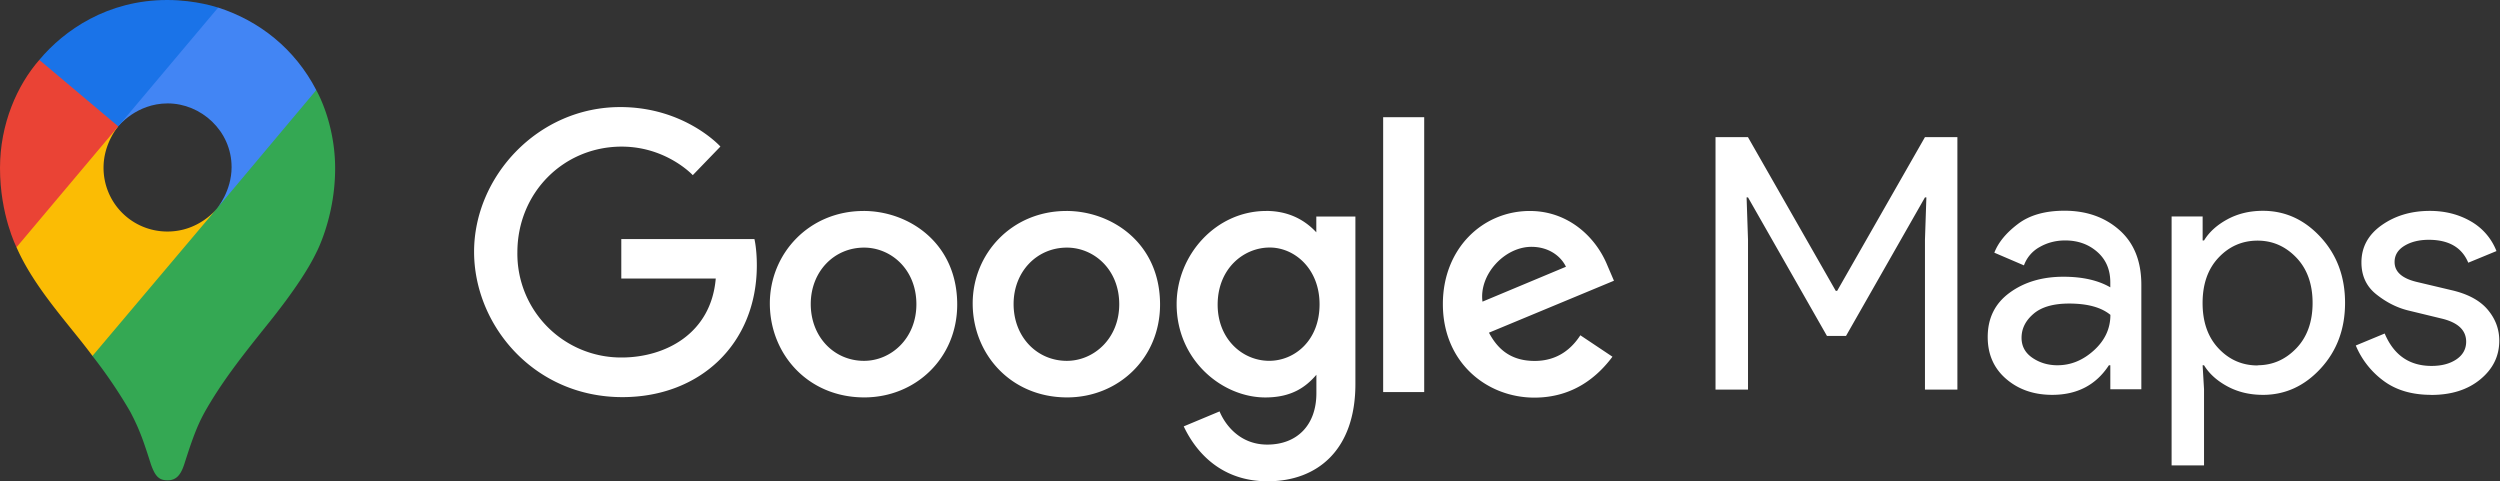 <svg width="187" height="36" xmlns="http://www.w3.org/2000/svg">
    <rect width="100%" height="100%" fill="#333333" stroke="none"/>
    <g fill-rule="nonzero" fill="none">
        <path d="M6.912 26.621a36.3 36.3 0 0 1 2.83 4.176c.723 1.369 1.024 2.297 1.551 3.947.324.911.617 1.183 1.245 1.183.686 0 .997-.463 1.237-1.178.499-1.558.89-2.747 1.507-3.87 1.212-2.17 2.718-4.097 4.197-5.95.4-.523 2.99-3.578 4.156-5.988 0 0 1.433-2.647 1.433-6.344 0-3.458-1.413-5.857-1.413-5.857l-4.069 1.09-2.47 6.506-.611.898-.123.162-.162.204-.285.325-.408.407-2.2 1.793-5.5 3.175-.915 5.321z" fill="#34A853"/>
        <path d="M1.235 18.496c1.342 3.067 3.931 5.762 5.682 8.127l9.303-11.02s-1.31 1.715-3.688 1.715a4.765 4.765 0 0 1-4.787-4.781c0-1.828 1.1-3.085 1.1-3.085L2.53 11.144l-1.295 7.352z" fill="#FBBC04"/>
        <path d="M16.324.567c3.09.996 5.734 3.087 7.333 6.17l-7.434 8.86s1.1-1.278 1.1-3.095c0-2.729-2.298-4.767-4.78-4.767-2.347 0-3.695 1.711-3.695 1.711V3.865L16.324.567z" fill="#4285F4"/>
        <path d="M2.94 4.481C4.783 2.274 8.031 0 12.507 0c2.172 0 3.808.57 3.808.57L8.841 9.45H3.545L2.94 4.482z" fill="#1A73E8"/>
        <path d="M1.235 18.496S0 16.078 0 12.574c0-3.311 1.287-6.206 2.94-8.093l5.905 4.97-7.61 9.045z" fill="#EA4335"/>
        <g fill="#FFF">
            <path d="M128.321 29.14V10.257h2.426l6.567 11.498h.106l6.567-11.498h2.426V29.14h-2.426V17.93l.106-3.165h-.106l-5.906 10.364h-1.424l-5.906-10.364h-.106l.106 3.165V29.14h-2.43zm25.186.395c-1.37 0-2.519-.395-3.44-1.186-.923-.792-1.386-1.837-1.386-3.139 0-1.413.544-2.51 1.635-3.31 1.091-.8 2.435-1.2 4.027-1.2 1.425 0 2.593.264 3.508.792v-.37c0-.95-.325-1.71-.975-2.28-.65-.571-1.45-.857-2.4-.857-.704 0-1.34.167-1.912.494a2.559 2.559 0 0 0-1.173 1.371l-2.215-.949c.299-.773.888-1.484 1.766-2.149.878-.666 2.04-.99 3.481-.99 1.653 0 3.024.485 4.114 1.451 1.09.967 1.635 2.33 1.635 4.089v7.813h-2.32v-1.794h-.106c-.968 1.483-2.383 2.214-4.24 2.214zm.395-2.214c1.002 0 1.911-.375 2.73-1.12.818-.747 1.226-1.626 1.226-2.65-.685-.563-1.714-.845-3.085-.845-1.179 0-2.067.255-2.664.766-.597.51-.897 1.107-.897 1.793 0 .633.273 1.134.817 1.503.545.37 1.17.554 1.873.554v-.001zm15.361 2.214c-.984 0-1.868-.211-2.65-.633-.78-.42-1.366-.95-1.751-1.582h-.106l.106 1.793v5.697h-2.426V16.192h2.321v1.793h.106c.387-.633.97-1.16 1.752-1.583.782-.422 1.666-.633 2.65-.633 1.67 0 3.112.66 4.325 1.978 1.213 1.32 1.82 2.954 1.82 4.906 0 1.952-.608 3.587-1.82 4.905-1.212 1.318-2.655 1.978-4.325 1.978h-.002zm-.395-2.214c1.125 0 2.09-.427 2.9-1.272s1.214-1.983 1.214-3.39c0-1.406-.405-2.543-1.213-3.388-.81-.846-1.777-1.272-2.901-1.272-1.143 0-2.115.422-2.915 1.266-.8.844-1.199 1.978-1.199 3.402 0 1.423.4 2.557 1.2 3.402.798.844 1.77 1.266 2.914 1.266v-.014zm12.989 2.214c-1.442 0-2.633-.351-3.574-1.054a6.283 6.283 0 0 1-2.07-2.638l2.162-.897c.685 1.625 1.855 2.425 3.509 2.425.756 0 1.376-.166 1.86-.494.482-.328.725-.774.725-1.318 0-.844-.59-1.416-1.768-1.714l-2.61-.633c-.827-.21-1.61-.61-2.348-1.2-.738-.588-1.107-1.384-1.107-2.385 0-1.143.505-2.07 1.516-2.784 1.01-.713 2.211-1.068 3.6-1.068 1.142 0 2.161.26 3.059.777a4.387 4.387 0 0 1 1.925 2.228l-2.11.87c-.474-1.142-1.46-1.713-2.954-1.713-.72 0-1.328.15-1.819.448-.491.298-.738.703-.738 1.213 0 .739.565 1.24 1.714 1.504l2.557.606c1.213.281 2.11.765 2.69 1.45.58.686.87 1.46.87 2.322 0 1.16-.474 2.12-1.424 2.901-.95.781-2.171 1.16-3.674 1.16l.009-.006zM56.424 17.882h-9.951v2.953h7.065c-.349 4.14-3.794 5.906-7.046 5.906A7.757 7.757 0 0 1 38.7 18.88c0-4.47 3.46-7.913 7.8-7.913 3.348 0 5.32 2.135 5.32 2.135l2.067-2.14s-2.654-2.953-7.494-2.953c-6.162 0-10.931 5.202-10.931 10.82 0 5.505 4.486 10.876 11.089 10.876 5.807 0 10.06-3.98 10.06-9.863 0-1.24-.18-1.959-.18-1.959h-.007zM64.594 15.781c-4.083 0-7.01 3.192-7.01 6.915 0 3.779 2.84 7.03 7.066 7.03 3.82 0 6.949-2.92 6.949-6.949 0-4.618-3.64-6.997-6.998-6.997l-.007.001zm.04 2.74c2.01 0 3.912 1.623 3.912 4.238 0 2.56-1.896 4.232-3.921 4.232-2.226 0-3.981-1.782-3.981-4.25 0-2.416 1.734-4.22 3.99-4.22zM79.767 15.781c-4.083 0-7.01 3.192-7.01 6.915 0 3.779 2.84 7.03 7.065 7.03 3.82 0 6.95-2.92 6.95-6.949 0-4.618-3.641-6.997-6.998-6.997l-.007.001zm.04 2.74c2.01 0 3.912 1.623 3.912 4.238 0 2.56-1.896 4.232-3.921 4.232-2.226 0-3.981-1.782-3.981-4.25 0-2.416 1.734-4.22 3.99-4.22zM94.707 15.781c-3.748 0-6.695 3.283-6.695 6.968 0 4.196 3.415 6.98 6.63 6.98 1.987 0 3.043-.79 3.824-1.696v1.375c0 2.406-1.46 3.847-3.673 3.847-2.13 0-3.198-1.584-3.57-2.482l-2.68 1.12c.951 2.01 2.865 4.107 6.273 4.107 3.727 0 6.568-2.347 6.568-7.277V16.197H98.46v1.18c-.899-.967-2.128-1.6-3.759-1.6l.006.004zm.271 2.734c1.839 0 3.725 1.569 3.725 4.249 0 2.724-1.883 4.225-3.766 4.225-1.998 0-3.857-1.623-3.857-4.2 0-2.685 1.93-4.274 3.898-4.274zm19.453-2.734c-3.535 0-6.504 2.812-6.504 6.964 0 4.392 3.308 6.997 6.843 6.997 2.95 0 4.762-1.614 5.842-3.06l-2.402-1.604c-.626.97-1.672 1.92-3.416 1.92-1.96 0-2.862-1.073-3.42-2.113l9.35-3.886-.485-1.13c-.905-2.228-3.011-4.087-5.794-4.087h-.014zm.122 2.682c1.274 0 2.19.678 2.58 1.49l-6.243 2.61c-.269-2.021 1.644-4.1 3.664-4.1h-.001zM103.46 29.327h3.07V8.767h-3.07v20.56z"/>
        </g>
    </g>
</svg>
